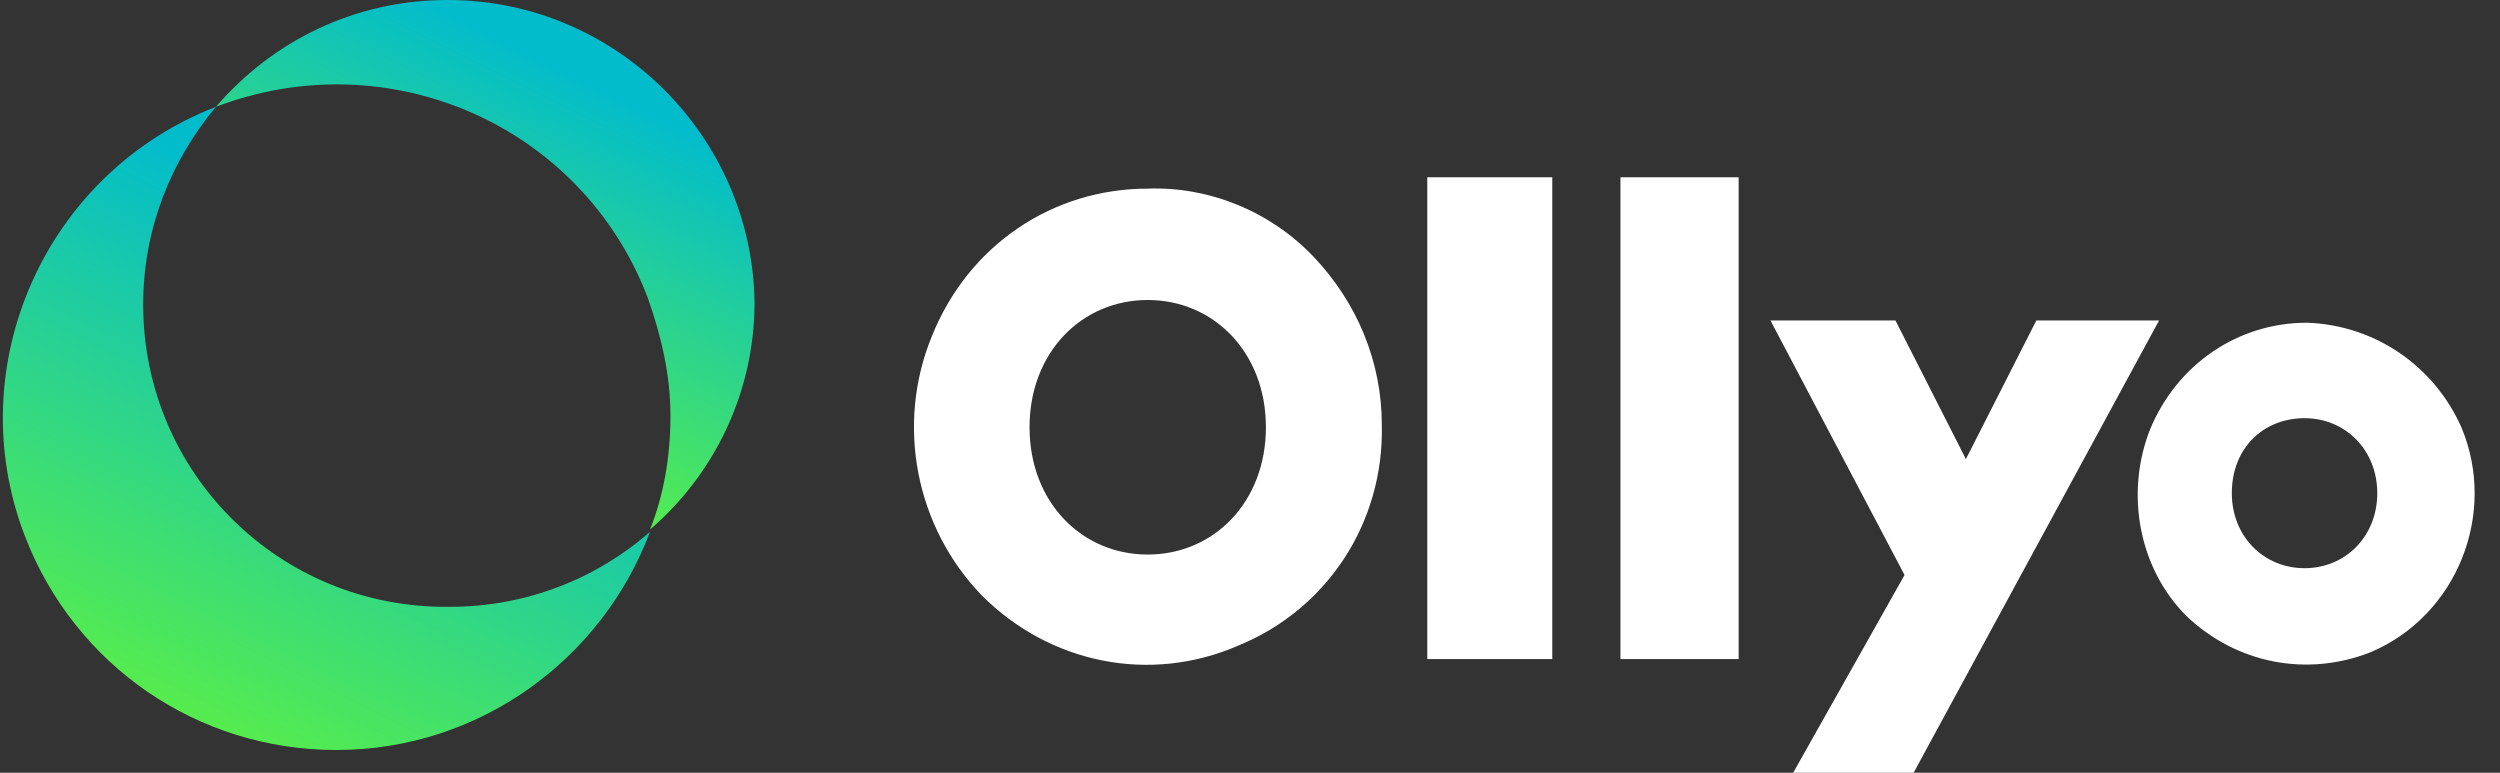 <?xml version="1.0" encoding="utf-8"?>
<!-- Generator: Adobe Illustrator 24.0.1, SVG Export Plug-In . SVG Version: 6.00 Build 0)  -->
<svg version="1.1" id="Layer_1" xmlns="http://www.w3.org/2000/svg" xmlns:xlink="http://www.w3.org/1999/xlink" x="0px" y="0px"
	 viewBox="0 0 110 34" style="enable-background:new 0 0 110 34;" xml:space="preserve">
<rect x="0" y="0" width="110" height="34" fill="#333333" stroke="none"/>
<style type="text/css">
	.st0{fill:url(#SVGID_1_);}
	.st1{fill:url(#SVGID_2_);}
	.st2{fill:#FFFFFF;}
</style>
<linearGradient id="SVGID_1_" gradientUnits="userSpaceOnUse" x1="18.101" y1="24.305" x2="7.101" y2="2.065" gradientTransform="matrix(1 0 0 -1 0 36)">
	<stop  offset="0" style="stop-color:#02BCCC"/>
	<stop  offset="1" style="stop-color:#60F23F"/>
</linearGradient>
<path class="st0" d="M6.3,13.4c0-3.3,1.2-6.3,3.2-8.7C2,7.6-1.8,16.1,1.1,23.6C3.3,29.3,8.7,33,14.8,33c6.3,0,11.7-4,13.8-9.6
	c-2.4,2.1-5.5,3.3-8.8,3.3C12.3,26.8,6.3,20.8,6.3,13.4z"/>
<linearGradient id="SVGID_2_" gradientUnits="userSpaceOnUse" x1="25.016" y1="32.857" x2="16.736" y2="16.147" gradientTransform="matrix(1 0 0 -1 0 36)">
	<stop  offset="0" style="stop-color:#02BCCC"/>
	<stop  offset="1" style="stop-color:#60F23F"/>
</linearGradient>
<path class="st1" d="M19.7,0C15.6,0,12,1.8,9.5,4.7c7.6-2.9,16.1,0.8,19,8.4c0.6,1.7,1,3.4,1,5.2c0,1.8-0.3,3.5-0.9,5
	c2.8-2.4,4.6-6,4.6-10C33.1,6,27.1,0,19.7,0z"/>
<path class="st2" d="M54.5,28.4c3.9-1.6,6.4-5.4,6.3-9.7c0-2.8-1.1-5.4-3-7.4s-4.6-3.1-7.3-3c-4.2,0-7.9,2.5-9.5,6.5
	c-1.6,3.9-0.7,8.4,2.2,11.4C46.2,29.2,50.6,30.1,54.5,28.4z M50.5,24.4c-2.9,0-5.2-2.3-5.2-5.6s2.3-5.6,5.2-5.6s5.2,2.3,5.2,5.6
	S53.4,24.4,50.5,24.4z M104.3,28.7c3.8-1.6,5.6-6.1,4-9.9c-1.2-2.7-3.8-4.5-6.8-4.6c-3,0-5.7,1.8-6.9,4.7c-1.1,2.8-0.5,6.1,1.6,8.2
	C98.4,29.2,101.5,29.8,104.3,28.7z M101.4,25c-1.8,0-3.2-1.4-3.2-3.3c0-2,1.4-3.3,3.2-3.3c1.8,0,3.2,1.4,3.2,3.3S103.2,25,101.4,25z
	 M68.3,7.8V29h-5.5V7.8H68.3z M76.5,7.8V29h-5.2V7.8H76.5z M83.8,25.3l-5.9-11.2h5.5l3.1,6.1l3.1-6.1H95L84.2,34h-5.3
	C78.9,34,83.8,25.3,83.8,25.3z"/>
</svg>

